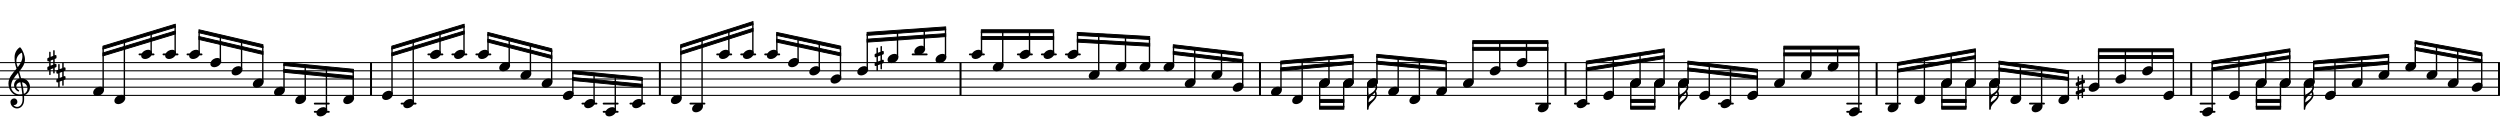<svg xmlns="http://www.w3.org/2000/svg" xmlns:xlink="http://www.w3.org/1999/xlink" version="1.2" viewBox="18.017 47.652 224.659 12.384" preserveAspectRatio="xMinYMid meet">
<style type="text/css">
<![CDATA[
tspan { white-space: pre; }
]]>
</style>
<g transform="translate(17.97, 56.224)">
<line stroke-linejoin="round" stroke-linecap="round" stroke-width="0.094" stroke="currentColor" x1="0.047" y1="0" x2="224.659" y2="0"/>
</g>
<g transform="translate(17.97, 55.487)">
<line stroke-linejoin="round" stroke-linecap="round" stroke-width="0.094" stroke="currentColor" x1="0.047" y1="0" x2="224.659" y2="0"/>
</g>
<g transform="translate(17.97, 54.75)">
<line stroke-linejoin="round" stroke-linecap="round" stroke-width="0.094" stroke="currentColor" x1="0.047" y1="0" x2="224.659" y2="0"/>
</g>
<g transform="translate(17.97, 54.014)">
<line stroke-linejoin="round" stroke-linecap="round" stroke-width="0.094" stroke="currentColor" x1="0.047" y1="0" x2="224.659" y2="0"/>
</g>
<g transform="translate(17.97, 53.277)">
<line stroke-linejoin="round" stroke-linecap="round" stroke-width="0.094" stroke="currentColor" x1="0.047" y1="0" x2="224.659" y2="0"/>
</g>
<g transform="translate(77.226, 54.75)">
<rect x="0" y="-1.474" width="0.179" height="2.947" ry="0" fill="currentColor"/>
</g>
<g transform="translate(158.612, 54.75)">
<rect x="0" y="-1.474" width="0.179" height="2.947" ry="0" fill="currentColor"/>
</g>
<g transform="translate(242.497, 54.75)">
<rect x="0" y="-1.474" width="0.179" height="2.947" ry="0" fill="currentColor"/>
</g>
<g transform="translate(51.269, 54.75)">
<rect x="0" y="-1.474" width="0.179" height="2.947" ry="0" fill="currentColor"/>
</g>
<g transform="translate(104.244, 54.75)">
<rect x="0" y="-1.474" width="0.179" height="2.947" ry="0" fill="currentColor"/>
</g>
<g transform="translate(186.569, 54.75)">
<rect x="0" y="-1.474" width="0.179" height="2.947" ry="0" fill="currentColor"/>
</g>
<g transform="translate(131.154, 54.75)">
<rect x="0" y="-1.474" width="0.179" height="2.947" ry="0" fill="currentColor"/>
</g>
<g transform="translate(214.837, 54.75)">
<rect x="0" y="-1.474" width="0.179" height="2.947" ry="0" fill="currentColor"/>
</g>
<g transform="translate(17.97, 56.961)">
<rect x="197.707" y="-0.084" width="1.435" height="0.168" ry="0.084" fill="currentColor"/>
</g>
<g transform="translate(17.97, 57.698)">
<rect x="197.707" y="-0.084" width="1.435" height="0.168" ry="0.084" fill="currentColor"/>
</g>
<g transform="translate(17.97, 56.961)">
<rect x="182.378" y="-0.084" width="1.435" height="0.168" ry="0.084" fill="currentColor"/>
</g>
<g transform="translate(17.97, 56.961)">
<rect x="169.439" y="-0.084" width="1.435" height="0.168" ry="0.084" fill="currentColor"/>
</g>
<g transform="translate(17.97, 56.961)">
<rect x="165.953" y="-0.084" width="1.435" height="0.168" ry="0.084" fill="currentColor"/>
</g>
<g transform="translate(17.97, 57.698)">
<rect x="165.953" y="-0.084" width="1.435" height="0.168" ry="0.084" fill="currentColor"/>
</g>
<g transform="translate(17.97, 56.961)">
<rect x="154.421" y="-0.084" width="1.435" height="0.168" ry="0.084" fill="currentColor"/>
</g>
<g transform="translate(17.97, 56.961)">
<rect x="141.482" y="-0.084" width="1.435" height="0.168" ry="0.084" fill="currentColor"/>
</g>
<g transform="translate(17.97, 56.961)">
<rect x="137.996" y="-0.084" width="1.435" height="0.168" ry="0.084" fill="currentColor"/>
</g>
<g transform="translate(17.97, 52.54)">
<rect x="95.74" y="-0.084" width="1.435" height="0.168" ry="0.084" fill="currentColor"/>
</g>
<g transform="translate(17.97, 52.54)">
<rect x="93.584" y="-0.084" width="1.435" height="0.168" ry="0.084" fill="currentColor"/>
</g>
<g transform="translate(17.97, 52.54)">
<rect x="91.427" y="-0.084" width="1.435" height="0.168" ry="0.084" fill="currentColor"/>
</g>
<g transform="translate(17.97, 52.54)">
<rect x="87.114" y="-0.084" width="1.435" height="0.168" ry="0.084" fill="currentColor"/>
</g>
<g transform="translate(17.97, 52.54)">
<rect x="81.972" y="-0.084" width="1.435" height="0.168" ry="0.084" fill="currentColor"/>
</g>
<g transform="translate(17.97, 52.54)">
<rect x="68.722" y="-0.084" width="1.435" height="0.168" ry="0.084" fill="currentColor"/>
</g>
<g transform="translate(17.97, 52.54)">
<rect x="66.566" y="-0.084" width="1.435" height="0.168" ry="0.084" fill="currentColor"/>
</g>
<g transform="translate(17.97, 52.54)">
<rect x="64.409" y="-0.084" width="1.435" height="0.168" ry="0.084" fill="currentColor"/>
</g>
<g transform="translate(17.97, 56.961)">
<rect x="62.003" y="-0.084" width="1.435" height="0.168" ry="0.084" fill="currentColor"/>
</g>
<g transform="translate(17.97, 56.961)">
<rect x="56.611" y="-0.084" width="1.435" height="0.168" ry="0.084" fill="currentColor"/>
</g>
<g transform="translate(17.97, 56.961)">
<rect x="54.204" y="-0.084" width="1.435" height="0.168" ry="0.084" fill="currentColor"/>
</g>
<g transform="translate(17.97, 57.698)">
<rect x="54.204" y="-0.084" width="1.435" height="0.168" ry="0.084" fill="currentColor"/>
</g>
<g transform="translate(17.97, 56.961)">
<rect x="52.298" y="-0.084" width="1.435" height="0.168" ry="0.084" fill="currentColor"/>
</g>
<g transform="translate(17.97, 52.54)">
<rect x="42.765" y="-0.084" width="1.435" height="0.168" ry="0.084" fill="currentColor"/>
</g>
<g transform="translate(17.97, 52.54)">
<rect x="40.609" y="-0.084" width="1.435" height="0.168" ry="0.084" fill="currentColor"/>
</g>
<g transform="translate(17.97, 52.54)">
<rect x="38.452" y="-0.084" width="1.435" height="0.168" ry="0.084" fill="currentColor"/>
</g>
<g transform="translate(17.97, 56.961)">
<rect x="36.046" y="-0.084" width="1.435" height="0.168" ry="0.084" fill="currentColor"/>
</g>
<g transform="translate(17.97, 56.961)">
<rect x="28.247" y="-0.084" width="1.435" height="0.168" ry="0.084" fill="currentColor"/>
</g>
<g transform="translate(17.97, 57.698)">
<rect x="28.247" y="-0.084" width="1.435" height="0.168" ry="0.084" fill="currentColor"/>
</g>
<g transform="translate(17.97, 52.54)">
<rect x="16.808" y="-0.084" width="1.435" height="0.168" ry="0.084" fill="currentColor"/>
</g>
<g transform="translate(17.97, 52.54)">
<rect x="14.651" y="-0.084" width="1.435" height="0.168" ry="0.084" fill="currentColor"/>
</g>
<g transform="translate(17.97, 52.54)">
<rect x="12.495" y="-0.084" width="1.435" height="0.168" ry="0.084" fill="currentColor"/>
</g>
<g transform="translate(172.63, 56.961)">
<path transform="scale(0.003, -0.003)" d="M208 139c61 0 117 -33 117 -99c0 -71 -52 -119 -99 -147c-34 -20 -71 -32 -110 -32c-61 0 -116 33 -116 99c0 71 51 119 98 147c34 20 71 32 110 32z" fill="currentColor"/>
</g>
<g transform="translate(173.525, 54.75)">
<rect x="-0.061" y="-1.024" width="0.123" height="3.115" ry="0.042" fill="currentColor"/>
</g>
<g transform="translate(175.036, 56.224)">
<path transform="scale(0.003, -0.003)" d="M208 139c61 0 117 -33 117 -99c0 -71 -52 -119 -99 -147c-34 -20 -71 -32 -110 -32c-61 0 -116 33 -116 99c0 71 51 119 98 147c34 20 71 32 110 32z" fill="currentColor"/>
</g>
<g transform="translate(175.931, 54.75)">
<rect x="-0.061" y="-0.744" width="0.123" height="2.098" ry="0.042" fill="currentColor"/>
</g>
<g transform="translate(177.443, 55.119)">
<path transform="scale(0.003, -0.003)" d="M208 139c61 0 117 -33 117 -99c0 -71 -52 -119 -99 -147c-34 -20 -71 -32 -110 -32c-61 0 -116 33 -116 99c0 71 51 119 98 147c34 20 71 32 110 32z" fill="currentColor"/>
</g>
<g transform="translate(178.338, 54.75)">
<rect x="-0.061" y="-2.818" width="0.123" height="3.067" ry="0.042" fill="currentColor"/>
</g>
<g transform="translate(166.66, 55.119)">
<path transform="scale(0.003, -0.003)" d="M208 139c61 0 117 -33 117 -99c0 -71 -52 -119 -99 -147c-34 -20 -71 -32 -110 -32c-61 0 -116 33 -116 99c0 71 51 119 98 147c34 20 71 32 110 32z" fill="currentColor"/>
</g>
<g transform="translate(168.817, 55.119)">
<path transform="scale(0.003, -0.003)" d="M208 139c61 0 117 -33 117 -99c0 -71 -52 -119 -99 -147c-34 -20 -71 -32 -110 -32c-61 0 -116 33 -116 99c0 71 51 119 98 147c34 20 71 32 110 32z" fill="currentColor"/>
</g>
<g transform="translate(167.555, 54.75)">
<rect x="-0.061" y="-2.569" width="0.123" height="2.819" ry="0.042" fill="currentColor"/>
</g>
<g transform="translate(166.722, 54.75)">
<rect x="-0.061" y="0.488" width="0.123" height="2.091" ry="0.042" fill="currentColor"/>
</g>
<g transform="translate(168.817, 55.119)">
<path transform="scale(0.003, -0.003)" d="M208 139c61 0 117 -33 117 -99c0 -71 -52 -119 -99 -147c-34 -20 -71 -32 -110 -32c-61 0 -116 33 -116 99c0 71 51 119 98 147c34 20 71 32 110 32z" fill="currentColor"/>
</g>
<g transform="translate(171.618, 54.75)">
<rect x="-0.061" y="-1.245" width="0.123" height="2.599" ry="0.042" fill="currentColor"/>
</g>
<g transform="translate(169.712, 54.75)">
<rect x="-0.061" y="-1.467" width="0.123" height="1.716" ry="0.042" fill="currentColor"/>
</g>
<g transform="translate(168.878, 54.75)">
<rect x="-0.061" y="0.488" width="0.123" height="2.276" ry="0.042" fill="currentColor"/>
</g>
<g transform="translate(168.94, 57.471)">
<path transform="scale(0.003, -0.003)" d="M266 659c0 -44 -15 -80 -38 -114c16 -35 25 -73 25 -111c0 -180 -252 -254 -253 -433v-1h-21v500h21v-70c94 49 217 126 217 229c0 20 -5 41 -14 59v5c0 16 13 26 27 26c32 0 36 -61 36 -90zM0 205c88 51 204 130 204 229c0 22 -4 44 -12 65c-79 -85 -192 -155 -192 -274 v-20z" fill="currentColor"/>
</g>
<g transform="translate(170.723, 56.224)">
<path transform="scale(0.003, -0.003)" d="M208 139c61 0 117 -33 117 -99c0 -71 -52 -119 -99 -147c-34 -20 -71 -32 -110 -32c-61 0 -116 33 -116 99c0 71 51 119 98 147c34 20 71 32 110 32z" fill="currentColor"/>
</g>
<g transform="translate(190.055, 56.593)">
<path transform="scale(0.003, -0.003)" d="M208 139c61 0 117 -33 117 -99c0 -71 -52 -119 -99 -147c-34 -20 -71 -32 -110 -32c-61 0 -116 33 -116 99c0 71 51 119 98 147c34 20 71 32 110 32z" fill="currentColor"/>
</g>
<g transform="translate(190.95, 54.75)">
<rect x="-0.061" y="-1.774" width="0.123" height="3.497" ry="0.042" fill="currentColor"/>
</g>
<g transform="translate(192.461, 55.119)">
<path transform="scale(0.003, -0.003)" d="M208 139c61 0 117 -33 117 -99c0 -71 -52 -119 -99 -147c-34 -20 -71 -32 -110 -32c-61 0 -116 33 -116 99c0 71 51 119 98 147c34 20 71 32 110 32z" fill="currentColor"/>
</g>
<g transform="translate(192.461, 55.119)">
<path transform="scale(0.003, -0.003)" d="M208 139c61 0 117 -33 117 -99c0 -71 -52 -119 -99 -147c-34 -20 -71 -32 -110 -32c-61 0 -116 33 -116 99c0 71 51 119 98 147c34 20 71 32 110 32z" fill="currentColor"/>
</g>
<g transform="translate(193.356, 54.75)">
<rect x="-0.061" y="-2.193" width="0.123" height="2.442" ry="0.042" fill="currentColor"/>
</g>
<g transform="translate(192.523, 54.75)">
<rect x="-0.061" y="0.488" width="0.123" height="2.091" ry="0.042" fill="currentColor"/>
</g>
<g transform="translate(184.162, 57.698)">
<path transform="scale(0.003, -0.003)" d="M208 139c61 0 117 -33 117 -99c0 -71 -52 -119 -99 -147c-34 -20 -71 -32 -110 -32c-61 0 -116 33 -116 99c0 71 51 119 98 147c34 20 71 32 110 32z" fill="currentColor"/>
</g>
<g transform="translate(179.849, 54.382)">
<path transform="scale(0.003, -0.003)" d="M208 139c61 0 117 -33 117 -99c0 -71 -52 -119 -99 -147c-34 -20 -71 -32 -110 -32c-61 0 -116 33 -116 99c0 71 51 119 98 147c34 20 71 32 110 32z" fill="currentColor"/>
</g>
<g transform="translate(180.744, 54.75)">
<rect x="-0.061" y="-2.818" width="0.123" height="2.33" ry="0.042" fill="currentColor"/>
</g>
<g transform="translate(182.256, 53.645)">
<path transform="scale(0.003, -0.003)" d="M208 139c61 0 117 -33 117 -99c0 -71 -52 -119 -99 -147c-34 -20 -71 -32 -110 -32c-61 0 -116 33 -116 99c0 71 51 119 98 147c34 20 71 32 110 32z" fill="currentColor"/>
</g>
<g transform="translate(183.151, 54.75)">
<rect x="-0.061" y="-2.818" width="0.123" height="1.593" ry="0.042" fill="currentColor"/>
</g>
<g transform="translate(185.057, 54.75)">
<rect x="-0.061" y="-2.818" width="0.123" height="5.646" ry="0.042" fill="currentColor"/>
</g>
<g transform="translate(187.648, 57.329)">
<path transform="scale(0.003, -0.003)" d="M208 139c61 0 117 -33 117 -99c0 -71 -52 -119 -99 -147c-34 -20 -71 -32 -110 -32c-61 0 -116 33 -116 99c0 71 51 119 98 147c34 20 71 32 110 32z" fill="currentColor"/>
</g>
<g transform="translate(188.543, 54.75)">
<rect x="-0.061" y="-1.355" width="0.123" height="3.814" ry="0.042" fill="currentColor"/>
</g>
<g transform="translate(142.766, 55.856)">
<path transform="scale(0.003, -0.003)" d="M208 139c61 0 117 -33 117 -99c0 -71 -52 -119 -99 -147c-34 -20 -71 -32 -110 -32c-61 0 -116 33 -116 99c0 71 51 119 98 147c34 20 71 32 110 32z" fill="currentColor"/>
</g>
<g transform="translate(143.661, 54.75)">
<rect x="-0.061" y="-1.893" width="0.123" height="2.878" ry="0.042" fill="currentColor"/>
</g>
<g transform="translate(144.673, 56.593)">
<path transform="scale(0.003, -0.003)" d="M208 139c61 0 117 -33 117 -99c0 -71 -52 -119 -99 -147c-34 -20 -71 -32 -110 -32c-61 0 -116 33 -116 99c0 71 51 119 98 147c34 20 71 32 110 32z" fill="currentColor"/>
</g>
<g transform="translate(145.568, 54.75)">
<rect x="-0.061" y="-1.71" width="0.123" height="3.433" ry="0.042" fill="currentColor"/>
</g>
<g transform="translate(147.079, 55.856)">
<path transform="scale(0.003, -0.003)" d="M208 139c61 0 117 -33 117 -99c0 -71 -52 -119 -99 -147c-34 -20 -71 -32 -110 -32c-61 0 -116 33 -116 99c0 71 51 119 98 147c34 20 71 32 110 32z" fill="currentColor"/>
</g>
<g transform="translate(147.974, 54.75)">
<rect x="-0.061" y="-1.48" width="0.123" height="2.466" ry="0.042" fill="currentColor"/>
</g>
<g transform="translate(149.486, 55.119)">
<path transform="scale(0.003, -0.003)" d="M208 139c61 0 117 -33 117 -99c0 -71 -52 -119 -99 -147c-34 -20 -71 -32 -110 -32c-61 0 -116 33 -116 99c0 71 51 119 98 147c34 20 71 32 110 32z" fill="currentColor"/>
</g>
<g transform="translate(150.381, 54.75)">
<rect x="-0.061" y="-3.316" width="0.123" height="3.565" ry="0.042" fill="currentColor"/>
</g>
<g transform="translate(235.002, 51.435)">
<polygon stroke-linejoin="round" stroke-linecap="round" stroke-width="0.084" fill="currentColor" stroke="currentColor" points="6.05 0.971 6.05 1.24 0.042 0.135 0.042 -0.135"/>
</g>
<g transform="translate(235.002, 52.042)">
<polygon stroke-linejoin="round" stroke-linecap="round" stroke-width="0.084" fill="currentColor" stroke="currentColor" points="6.05 0.971 6.05 1.24 0.042 0.135 0.042 -0.135"/>
</g>
<g transform="translate(138.703, 55.119)">
<path transform="scale(0.003, -0.003)" d="M208 139c61 0 117 -33 117 -99c0 -71 -52 -119 -99 -147c-34 -20 -71 -32 -110 -32c-61 0 -116 33 -116 99c0 71 51 119 98 147c34 20 71 32 110 32z" fill="currentColor"/>
</g>
<g transform="translate(138.703, 55.119)">
<path transform="scale(0.003, -0.003)" d="M208 139c61 0 117 -33 117 -99c0 -71 -52 -119 -99 -147c-34 -20 -71 -32 -110 -32c-61 0 -116 33 -116 99c0 71 51 119 98 147c34 20 71 32 110 32z" fill="currentColor"/>
</g>
<g transform="translate(139.598, 54.75)">
<rect x="-0.061" y="-2.075" width="0.123" height="2.324" ry="0.042" fill="currentColor"/>
</g>
<g transform="translate(138.764, 54.75)">
<rect x="-0.061" y="0.488" width="0.123" height="2.091" ry="0.042" fill="currentColor"/>
</g>
<g transform="translate(151.892, 54.014)">
<path transform="scale(0.003, -0.003)" d="M208 139c61 0 117 -33 117 -99c0 -71 -52 -119 -99 -147c-34 -20 -71 -32 -110 -32c-61 0 -116 33 -116 99c0 71 51 119 98 147c34 20 71 32 110 32z" fill="currentColor"/>
</g>
<g transform="translate(140.86, 55.119)">
<path transform="scale(0.003, -0.003)" d="M208 139c61 0 117 -33 117 -99c0 -71 -52 -119 -99 -147c-34 -20 -71 -32 -110 -32c-61 0 -116 33 -116 99c0 71 51 119 98 147c34 20 71 32 110 32z" fill="currentColor"/>
</g>
<g transform="translate(140.86, 55.119)">
<path transform="scale(0.003, -0.003)" d="M208 139c61 0 117 -33 117 -99c0 -71 -52 -119 -99 -147c-34 -20 -71 -32 -110 -32c-61 0 -116 33 -116 99c0 71 51 119 98 147c34 20 71 32 110 32z" fill="currentColor"/>
</g>
<g transform="translate(141.755, 54.75)">
<rect x="-0.061" y="-2.075" width="0.123" height="2.324" ry="0.042" fill="currentColor"/>
</g>
<g transform="translate(140.921, 54.75)">
<rect x="-0.061" y="0.488" width="0.123" height="2.276" ry="0.042" fill="currentColor"/>
</g>
<g transform="translate(140.982, 57.471)">
<path transform="scale(0.003, -0.003)" d="M266 659c0 -44 -15 -80 -38 -114c16 -35 25 -73 25 -111c0 -180 -252 -254 -253 -433v-1h-21v500h21v-70c94 49 217 126 217 229c0 20 -5 41 -14 59v5c0 16 13 26 27 26c32 0 36 -61 36 -90zM0 205c88 51 204 130 204 229c0 22 -4 44 -12 65c-79 -85 -192 -155 -192 -274 v-20z" fill="currentColor"/>
</g>
<g transform="translate(164.504, 55.119)">
<path transform="scale(0.003, -0.003)" d="M208 139c61 0 117 -33 117 -99c0 -71 -52 -119 -99 -147c-34 -20 -71 -32 -110 -32c-61 0 -116 33 -116 99c0 71 51 119 98 147c34 20 71 32 110 32z" fill="currentColor"/>
</g>
<g transform="translate(162.097, 56.224)">
<path transform="scale(0.003, -0.003)" d="M208 139c61 0 117 -33 117 -99c0 -71 -52 -119 -99 -147c-34 -20 -71 -32 -110 -32c-61 0 -116 33 -116 99c0 71 51 119 98 147c34 20 71 32 110 32z" fill="currentColor"/>
</g>
<g transform="translate(162.993, 54.75)">
<rect x="-0.061" y="-1.858" width="0.123" height="3.213" ry="0.042" fill="currentColor"/>
</g>
<g transform="translate(164.504, 55.119)">
<path transform="scale(0.003, -0.003)" d="M208 139c61 0 117 -33 117 -99c0 -71 -52 -119 -99 -147c-34 -20 -71 -32 -110 -32c-61 0 -116 33 -116 99c0 71 51 119 98 147c34 20 71 32 110 32z" fill="currentColor"/>
</g>
<g transform="translate(165.399, 54.75)">
<rect x="-0.061" y="-2.233" width="0.123" height="2.482" ry="0.042" fill="currentColor"/>
</g>
<g transform="translate(164.565, 54.75)">
<rect x="-0.061" y="0.488" width="0.123" height="2.091" ry="0.042" fill="currentColor"/>
</g>
<g transform="translate(157.1, 54.75)">
<rect x="-0.061" y="-3.316" width="0.123" height="5.776" ry="0.042" fill="currentColor"/>
</g>
<g transform="translate(152.787, 54.75)">
<rect x="-0.061" y="-3.316" width="0.123" height="2.46" ry="0.042" fill="currentColor"/>
</g>
<g transform="translate(154.298, 53.277)">
<path transform="scale(0.003, -0.003)" d="M208 139c61 0 117 -33 117 -99c0 -71 -52 -119 -99 -147c-34 -20 -71 -32 -110 -32c-61 0 -116 33 -116 99c0 71 51 119 98 147c34 20 71 32 110 32z" fill="currentColor"/>
</g>
<g transform="translate(155.194, 54.75)">
<rect x="-0.061" y="-3.316" width="0.123" height="1.723" ry="0.042" fill="currentColor"/>
</g>
<g transform="translate(156.205, 57.329)">
<path transform="scale(0.003, -0.003)" d="M208 139c61 0 117 -33 117 -99c0 -71 -52 -119 -99 -147c-34 -20 -71 -32 -110 -32c-61 0 -116 33 -116 99c0 71 51 119 98 147c34 20 71 32 110 32z" fill="currentColor"/>
</g>
<g transform="translate(166.66, 55.119)">
<path transform="scale(0.003, -0.003)" d="M208 139c61 0 117 -33 117 -99c0 -71 -52 -119 -99 -147c-34 -20 -71 -32 -110 -32c-61 0 -116 33 -116 99c0 71 51 119 98 147c34 20 71 32 110 32z" fill="currentColor"/>
</g>
<g transform="translate(159.691, 56.961)">
<path transform="scale(0.003, -0.003)" d="M208 139c61 0 117 -33 117 -99c0 -71 -52 -119 -99 -147c-34 -20 -71 -32 -110 -32c-61 0 -116 33 -116 99c0 71 51 119 98 147c34 20 71 32 110 32z" fill="currentColor"/>
</g>
<g transform="translate(160.586, 54.75)">
<rect x="-0.061" y="-1.483" width="0.123" height="3.575" ry="0.042" fill="currentColor"/>
</g>
<g transform="translate(232.656, 54.75)">
<rect x="-0.061" y="-2.075" width="0.123" height="1.588" ry="0.042" fill="currentColor"/>
</g>
<g transform="translate(226.948, 56.224)">
<path transform="scale(0.003, -0.003)" d="M208 139c61 0 117 -33 117 -99c0 -71 -52 -119 -99 -147c-34 -20 -71 -32 -110 -32c-61 0 -116 33 -116 99c0 71 51 119 98 147c34 20 71 32 110 32z" fill="currentColor"/>
</g>
<g transform="translate(227.844, 54.75)">
<rect x="-0.061" y="-1.648" width="0.123" height="3.003" ry="0.042" fill="currentColor"/>
</g>
<g transform="translate(229.355, 55.119)">
<path transform="scale(0.003, -0.003)" d="M208 139c61 0 117 -33 117 -99c0 -71 -52 -119 -99 -147c-34 -20 -71 -32 -110 -32c-61 0 -116 33 -116 99c0 71 51 119 98 147c34 20 71 32 110 32z" fill="currentColor"/>
</g>
<g transform="translate(230.25, 54.75)">
<rect x="-0.061" y="-1.862" width="0.123" height="2.111" ry="0.042" fill="currentColor"/>
</g>
<g transform="translate(231.761, 54.382)">
<path transform="scale(0.003, -0.003)" d="M208 139c61 0 117 -33 117 -99c0 -71 -52 -119 -99 -147c-34 -20 -71 -32 -110 -32c-61 0 -116 33 -116 99c0 71 51 119 98 147c34 20 71 32 110 32z" fill="currentColor"/>
</g>
<g transform="translate(234.168, 53.645)">
<path transform="scale(0.003, -0.003)" d="M208 139c61 0 117 -33 117 -99c0 -71 -52 -119 -99 -147c-34 -20 -71 -32 -110 -32c-61 0 -116 33 -116 99c0 71 51 119 98 147c34 20 71 32 110 32z" fill="currentColor"/>
</g>
<g transform="translate(235.063, 54.75)">
<rect x="-0.061" y="-3.305" width="0.123" height="2.08" ry="0.042" fill="currentColor"/>
</g>
<g transform="translate(236.074, 54.382)">
<path transform="scale(0.003, -0.003)" d="M208 139c61 0 117 -33 117 -99c0 -71 -52 -119 -99 -147c-34 -20 -71 -32 -110 -32c-61 0 -116 33 -116 99c0 71 51 119 98 147c34 20 71 32 110 32z" fill="currentColor"/>
</g>
<g transform="translate(236.97, 54.75)">
<rect x="-0.061" y="-2.959" width="0.123" height="2.471" ry="0.042" fill="currentColor"/>
</g>
<g transform="translate(222.885, 55.119)">
<path transform="scale(0.003, -0.003)" d="M208 139c61 0 117 -33 117 -99c0 -71 -52 -119 -99 -147c-34 -20 -71 -32 -110 -32c-61 0 -116 33 -116 99c0 71 51 119 98 147c34 20 71 32 110 32z" fill="currentColor"/>
</g>
<g transform="translate(222.885, 55.119)">
<path transform="scale(0.003, -0.003)" d="M208 139c61 0 117 -33 117 -99c0 -71 -52 -119 -99 -147c-34 -20 -71 -32 -110 -32c-61 0 -116 33 -116 99c0 71 51 119 98 147c34 20 71 32 110 32z" fill="currentColor"/>
</g>
<g transform="translate(223.78, 54.75)">
<rect x="-0.061" y="-2.569" width="0.123" height="2.819" ry="0.042" fill="currentColor"/>
</g>
<g transform="translate(222.947, 54.75)">
<rect x="-0.061" y="0.488" width="0.123" height="2.091" ry="0.042" fill="currentColor"/>
</g>
<g transform="translate(225.042, 55.119)">
<path transform="scale(0.003, -0.003)" d="M208 139c61 0 117 -33 117 -99c0 -71 -52 -119 -99 -147c-34 -20 -71 -32 -110 -32c-61 0 -116 33 -116 99c0 71 51 119 98 147c34 20 71 32 110 32z" fill="currentColor"/>
</g>
<g transform="translate(225.042, 55.119)">
<path transform="scale(0.003, -0.003)" d="M208 139c61 0 117 -33 117 -99c0 -71 -52 -119 -99 -147c-34 -20 -71 -32 -110 -32c-61 0 -116 33 -116 99c0 71 51 119 98 147c34 20 71 32 110 32z" fill="currentColor"/>
</g>
<g transform="translate(225.937, 54.75)">
<rect x="-0.061" y="-1.479" width="0.123" height="1.728" ry="0.042" fill="currentColor"/>
</g>
<g transform="translate(225.103, 54.75)">
<rect x="-0.061" y="0.488" width="0.123" height="2.276" ry="0.042" fill="currentColor"/>
</g>
<g transform="translate(225.165, 57.471)">
<path transform="scale(0.003, -0.003)" d="M266 659c0 -44 -15 -80 -38 -114c16 -35 25 -73 25 -111c0 -180 -252 -254 -253 -433v-1h-21v500h21v-70c94 49 217 126 217 229c0 20 -5 41 -14 59v5c0 16 13 26 27 26c32 0 36 -61 36 -90zM0 205c88 51 204 130 204 229c0 22 -4 44 -12 65c-79 -85 -192 -155 -192 -274 v-20z" fill="currentColor"/>
</g>
<g transform="translate(141.693, 52.669)">
<polygon stroke-linejoin="round" stroke-linecap="round" stroke-width="0.084" fill="currentColor" stroke="currentColor" points="6.3 0.472 6.3 0.742 0.042 0.135 0.042 -0.135"/>
</g>
<g transform="translate(141.693, 53.277)">
<polygon stroke-linejoin="round" stroke-linecap="round" stroke-width="0.084" fill="currentColor" stroke="currentColor" points="6.3 0.472 6.3 0.742 0.042 0.135 0.042 -0.135"/>
</g>
<g transform="translate(43.477, 53.406)">
<polygon stroke-linejoin="round" stroke-linecap="round" stroke-width="0.084" fill="currentColor" stroke="currentColor" points="6.3 0.472 6.3 0.742 0.042 0.135 0.042 -0.135"/>
</g>
<g transform="translate(43.477, 54.014)">
<polygon stroke-linejoin="round" stroke-linecap="round" stroke-width="0.084" fill="currentColor" stroke="currentColor" points="6.3 0.472 6.3 0.742 0.042 0.135 0.042 -0.135"/>
</g>
<g transform="translate(53.182, 51.933)">
<polygon stroke-linejoin="round" stroke-linecap="round" stroke-width="0.084" fill="currentColor" stroke="currentColor" points="6.55 -2.107 6.55 -1.837 0.042 0.135 0.042 -0.135"/>
</g>
<g transform="translate(53.182, 52.54)">
<polygon stroke-linejoin="round" stroke-linecap="round" stroke-width="0.084" fill="currentColor" stroke="currentColor" points="6.55 -2.107 6.55 -1.837 0.042 0.135 0.042 -0.135"/>
</g>
<g transform="translate(61.808, 50.698)">
<polygon stroke-linejoin="round" stroke-linecap="round" stroke-width="0.084" fill="currentColor" stroke="currentColor" points="5.8 1.339 5.8 1.608 0.042 0.135 0.042 -0.135"/>
</g>
<g transform="translate(61.808, 51.305)">
<polygon stroke-linejoin="round" stroke-linecap="round" stroke-width="0.084" fill="currentColor" stroke="currentColor" points="5.8 1.339 5.8 1.608 0.042 0.135 0.042 -0.135"/>
</g>
<g transform="translate(69.434, 54.143)">
<polygon stroke-linejoin="round" stroke-linecap="round" stroke-width="0.084" fill="currentColor" stroke="currentColor" points="6.3 0.472 6.3 0.742 0.042 0.135 0.042 -0.135"/>
</g>
<g transform="translate(69.434, 54.75)">
<polygon stroke-linejoin="round" stroke-linecap="round" stroke-width="0.084" fill="currentColor" stroke="currentColor" points="6.3 0.472 6.3 0.742 0.042 0.135 0.042 -0.135"/>
</g>
<g transform="translate(79.139, 51.803)">
<polygon stroke-linejoin="round" stroke-linecap="round" stroke-width="0.084" fill="currentColor" stroke="currentColor" points="6.55 -2.216 6.55 -1.946 0.042 0.135 0.042 -0.135"/>
</g>
<g transform="translate(79.139, 52.41)">
<polygon stroke-linejoin="round" stroke-linecap="round" stroke-width="0.084" fill="currentColor" stroke="currentColor" points="6.55 -2.216 6.55 -1.946 0.042 0.135 0.042 -0.135"/>
</g>
<g transform="translate(87.766, 50.698)">
<polygon stroke-linejoin="round" stroke-linecap="round" stroke-width="0.084" fill="currentColor" stroke="currentColor" points="5.8 1.1 5.8 1.37 0.042 0.135 0.042 -0.135"/>
</g>
<g transform="translate(87.766, 51.305)">
<polygon stroke-linejoin="round" stroke-linecap="round" stroke-width="0.084" fill="currentColor" stroke="currentColor" points="5.8 1.1 5.8 1.37 0.042 0.135 0.042 -0.135"/>
</g>
<g transform="translate(95.891, 50.698)">
<polygon stroke-linejoin="round" stroke-linecap="round" stroke-width="0.084" fill="currentColor" stroke="currentColor" points="7.111 -0.633 7.111 -0.363 0.042 0.135 0.042 -0.135"/>
</g>
<g transform="translate(95.891, 51.305)">
<polygon stroke-linejoin="round" stroke-linecap="round" stroke-width="0.084" fill="currentColor" stroke="currentColor" points="7.111 -0.633 7.111 -0.363 0.042 0.135 0.042 -0.135"/>
</g>
<g transform="translate(106.157, 50.459)">
<polygon stroke-linejoin="round" stroke-linecap="round" stroke-width="0.084" fill="currentColor" stroke="currentColor" points="6.55 -0.135 6.55 0.135 0.042 0.135 0.042 -0.135"/>
</g>
<g transform="translate(106.157, 51.066)">
<polygon stroke-linejoin="round" stroke-linecap="round" stroke-width="0.084" fill="currentColor" stroke="currentColor" points="6.55 -0.135 6.55 0.135 0.042 0.135 0.042 -0.135"/>
</g>
<g transform="translate(114.783, 50.698)">
<polygon stroke-linejoin="round" stroke-linecap="round" stroke-width="0.084" fill="currentColor" stroke="currentColor" points="6.55 0.234 6.55 0.503 0.042 0.135 0.042 -0.135"/>
</g>
<g transform="translate(114.783, 51.305)">
<polygon stroke-linejoin="round" stroke-linecap="round" stroke-width="0.084" fill="currentColor" stroke="currentColor" points="6.55 0.234 6.55 0.503 0.042 0.135 0.042 -0.135"/>
</g>
<g transform="translate(123.409, 51.803)">
<polygon stroke-linejoin="round" stroke-linecap="round" stroke-width="0.084" fill="currentColor" stroke="currentColor" points="6.3 0.602 6.3 0.872 0.042 0.135 0.042 -0.135"/>
</g>
<g transform="translate(123.409, 52.41)">
<polygon stroke-linejoin="round" stroke-linecap="round" stroke-width="0.084" fill="currentColor" stroke="currentColor" points="6.3 0.602 6.3 0.872 0.042 0.135 0.042 -0.135"/>
</g>
<g transform="translate(133.067, 53.277)">
<polygon stroke-linejoin="round" stroke-linecap="round" stroke-width="0.084" fill="currentColor" stroke="currentColor" points="6.55 -0.742 6.55 -0.472 0.042 0.135 0.042 -0.135"/>
</g>
<g transform="translate(133.067, 53.884)">
<polygon stroke-linejoin="round" stroke-linecap="round" stroke-width="0.084" fill="currentColor" stroke="currentColor" points="6.55 -0.742 6.55 -0.472 0.042 0.135 0.042 -0.135"/>
</g>
<g transform="translate(136.547, 56.722)">
<polygon stroke-linejoin="round" stroke-linecap="round" stroke-width="0.084" fill="currentColor" stroke="currentColor" points="2.237 -0.135 2.237 0.135 0.042 0.135 0.042 -0.135"/>
</g>
<g transform="translate(136.547, 57.329)">
<polygon stroke-linejoin="round" stroke-linecap="round" stroke-width="0.084" fill="currentColor" stroke="currentColor" points="2.237 -0.135 2.237 0.135 0.042 0.135 0.042 -0.135"/>
</g>
<g transform="translate(35.851, 50.459)">
<polygon stroke-linejoin="round" stroke-linecap="round" stroke-width="0.084" fill="currentColor" stroke="currentColor" points="5.8 1.209 5.8 1.479 0.042 0.135 0.042 -0.135"/>
</g>
<g transform="translate(35.851, 51.066)">
<polygon stroke-linejoin="round" stroke-linecap="round" stroke-width="0.084" fill="currentColor" stroke="currentColor" points="5.8 1.209 5.8 1.479 0.042 0.135 0.042 -0.135"/>
</g>
<g transform="translate(150.319, 51.435)">
<polygon stroke-linejoin="round" stroke-linecap="round" stroke-width="0.084" fill="currentColor" stroke="currentColor" points="6.8 -0.135 6.8 0.135 0.042 0.135 0.042 -0.135"/>
</g>
<g transform="translate(150.319, 52.042)">
<polygon stroke-linejoin="round" stroke-linecap="round" stroke-width="0.084" fill="currentColor" stroke="currentColor" points="6.8 -0.135 6.8 0.135 0.042 0.135 0.042 -0.135"/>
</g>
<g transform="translate(160.525, 53.277)">
<polygon stroke-linejoin="round" stroke-linecap="round" stroke-width="0.084" fill="currentColor" stroke="currentColor" points="7.05 -1.24 7.05 -0.971 0.042 0.135 0.042 -0.135"/>
</g>
<g transform="translate(160.525, 53.884)">
<polygon stroke-linejoin="round" stroke-linecap="round" stroke-width="0.084" fill="currentColor" stroke="currentColor" points="7.05 -1.24 7.05 -0.971 0.042 0.135 0.042 -0.135"/>
</g>
<g transform="translate(164.504, 56.722)">
<polygon stroke-linejoin="round" stroke-linecap="round" stroke-width="0.084" fill="currentColor" stroke="currentColor" points="2.237 -0.135 2.237 0.135 0.042 0.135 0.042 -0.135"/>
</g>
<g transform="translate(164.504, 57.329)">
<polygon stroke-linejoin="round" stroke-linecap="round" stroke-width="0.084" fill="currentColor" stroke="currentColor" points="2.237 -0.135 2.237 0.135 0.042 0.135 0.042 -0.135"/>
</g>
<g transform="translate(169.651, 53.277)">
<polygon stroke-linejoin="round" stroke-linecap="round" stroke-width="0.084" fill="currentColor" stroke="currentColor" points="6.3 0.602 6.3 0.872 0.042 0.135 0.042 -0.135"/>
</g>
<g transform="translate(169.651, 53.884)">
<polygon stroke-linejoin="round" stroke-linecap="round" stroke-width="0.084" fill="currentColor" stroke="currentColor" points="6.3 0.602 6.3 0.872 0.042 0.135 0.042 -0.135"/>
</g>
<g transform="translate(178.276, 51.933)">
<polygon stroke-linejoin="round" stroke-linecap="round" stroke-width="0.084" fill="currentColor" stroke="currentColor" points="6.8 -0.135 6.8 0.135 0.042 0.135 0.042 -0.135"/>
</g>
<g transform="translate(178.276, 52.54)">
<polygon stroke-linejoin="round" stroke-linecap="round" stroke-width="0.084" fill="currentColor" stroke="currentColor" points="6.8 -0.135 6.8 0.135 0.042 0.135 0.042 -0.135"/>
</g>
<g transform="translate(188.482, 53.406)">
<polygon stroke-linejoin="round" stroke-linecap="round" stroke-width="0.084" fill="currentColor" stroke="currentColor" points="7.05 -1.37 7.05 -1.1 0.042 0.135 0.042 -0.135"/>
</g>
<g transform="translate(188.482, 54.014)">
<polygon stroke-linejoin="round" stroke-linecap="round" stroke-width="0.084" fill="currentColor" stroke="currentColor" points="7.05 -1.37 7.05 -1.1 0.042 0.135 0.042 -0.135"/>
</g>
<g transform="translate(192.461, 56.722)">
<polygon stroke-linejoin="round" stroke-linecap="round" stroke-width="0.084" fill="currentColor" stroke="currentColor" points="2.237 -0.135 2.237 0.135 0.042 0.135 0.042 -0.135"/>
</g>
<g transform="translate(192.461, 57.329)">
<polygon stroke-linejoin="round" stroke-linecap="round" stroke-width="0.084" fill="currentColor" stroke="currentColor" points="2.237 -0.135 2.237 0.135 0.042 0.135 0.042 -0.135"/>
</g>
<g transform="translate(197.608, 53.277)">
<polygon stroke-linejoin="round" stroke-linecap="round" stroke-width="0.084" fill="currentColor" stroke="currentColor" points="6.3 0.732 6.3 1.001 0.042 0.135 0.042 -0.135"/>
</g>
<g transform="translate(197.608, 53.884)">
<polygon stroke-linejoin="round" stroke-linecap="round" stroke-width="0.084" fill="currentColor" stroke="currentColor" points="6.3 0.732 6.3 1.001 0.042 0.135 0.042 -0.135"/>
</g>
<g transform="translate(206.544, 52.172)">
<polygon stroke-linejoin="round" stroke-linecap="round" stroke-width="0.084" fill="currentColor" stroke="currentColor" points="6.8 -0.135 6.8 0.135 0.042 0.135 0.042 -0.135"/>
</g>
<g transform="translate(206.544, 52.779)">
<polygon stroke-linejoin="round" stroke-linecap="round" stroke-width="0.084" fill="currentColor" stroke="currentColor" points="6.8 -0.135 6.8 0.135 0.042 0.135 0.042 -0.135"/>
</g>
<g transform="translate(216.75, 53.277)">
<polygon stroke-linejoin="round" stroke-linecap="round" stroke-width="0.084" fill="currentColor" stroke="currentColor" points="7.05 -1.24 7.05 -0.971 0.042 0.135 0.042 -0.135"/>
</g>
<g transform="translate(216.75, 53.884)">
<polygon stroke-linejoin="round" stroke-linecap="round" stroke-width="0.084" fill="currentColor" stroke="currentColor" points="7.05 -1.24 7.05 -0.971 0.042 0.135 0.042 -0.135"/>
</g>
<g transform="translate(220.729, 56.722)">
<polygon stroke-linejoin="round" stroke-linecap="round" stroke-width="0.084" fill="currentColor" stroke="currentColor" points="2.237 -0.135 2.237 0.135 0.042 0.135 0.042 -0.135"/>
</g>
<g transform="translate(220.729, 57.329)">
<polygon stroke-linejoin="round" stroke-linecap="round" stroke-width="0.084" fill="currentColor" stroke="currentColor" points="2.237 -0.135 2.237 0.135 0.042 0.135 0.042 -0.135"/>
</g>
<g transform="translate(225.876, 53.277)">
<polygon stroke-linejoin="round" stroke-linecap="round" stroke-width="0.084" fill="currentColor" stroke="currentColor" points="6.8 -0.742 6.8 -0.472 0.042 0.135 0.042 -0.135"/>
</g>
<g transform="translate(225.876, 53.884)">
<polygon stroke-linejoin="round" stroke-linecap="round" stroke-width="0.084" fill="currentColor" stroke="currentColor" points="6.8 -0.742 6.8 -0.472 0.042 0.135 0.042 -0.135"/>
</g>
<g transform="translate(237.981, 55.119)">
<path transform="scale(0.003, -0.003)" d="M208 139c61 0 117 -33 117 -99c0 -71 -52 -119 -99 -147c-34 -20 -71 -32 -110 -32c-61 0 -116 33 -116 99c0 71 51 119 98 147c34 20 71 32 110 32z" fill="currentColor"/>
</g>
<g transform="translate(238.876, 54.75)">
<rect x="-0.061" y="-2.613" width="0.123" height="2.862" ry="0.042" fill="currentColor"/>
</g>
<g transform="translate(240.137, 55.487)">
<path transform="scale(0.003, -0.003)" d="M208 139c61 0 117 -33 117 -99c0 -71 -52 -119 -99 -147c-34 -20 -71 -32 -110 -32c-61 0 -116 33 -116 99c0 71 51 119 98 147c34 20 71 32 110 32z" fill="currentColor"/>
</g>
<g transform="translate(241.032, 54.75)">
<rect x="-0.061" y="-2.222" width="0.123" height="2.839" ry="0.042" fill="currentColor"/>
</g>
<g transform="translate(27.225, 51.933)">
<polygon stroke-linejoin="round" stroke-linecap="round" stroke-width="0.084" fill="currentColor" stroke="currentColor" points="6.55 -2.107 6.55 -1.837 0.042 0.135 0.042 -0.135"/>
</g>
<g transform="translate(27.225, 52.54)">
<polygon stroke-linejoin="round" stroke-linecap="round" stroke-width="0.084" fill="currentColor" stroke="currentColor" points="6.55 -2.107 6.55 -1.837 0.042 0.135 0.042 -0.135"/>
</g>
<g transform="translate(202.994, 56.593)">
<path transform="scale(0.003, -0.003)" d="M208 139c61 0 117 -33 117 -99c0 -71 -52 -119 -99 -147c-34 -20 -71 -32 -110 -32c-61 0 -116 33 -116 99c0 71 51 119 98 147c34 20 71 32 110 32z" fill="currentColor"/>
</g>
<g transform="translate(198.681, 56.593)">
<path transform="scale(0.003, -0.003)" d="M208 139c61 0 117 -33 117 -99c0 -71 -52 -119 -99 -147c-34 -20 -71 -32 -110 -32c-61 0 -116 33 -116 99c0 71 51 119 98 147c34 20 71 32 110 32z" fill="currentColor"/>
</g>
<g transform="translate(199.576, 54.75)">
<rect x="-0.061" y="-1.205" width="0.123" height="2.928" ry="0.042" fill="currentColor"/>
</g>
<g transform="translate(200.587, 57.329)">
<path transform="scale(0.003, -0.003)" d="M208 139c61 0 117 -33 117 -99c0 -71 -52 -119 -99 -147c-34 -20 -71 -32 -110 -32c-61 0 -116 33 -116 99c0 71 51 119 98 147c34 20 71 32 110 32z" fill="currentColor"/>
</g>
<g transform="translate(201.482, 54.75)">
<rect x="-0.061" y="-0.944" width="0.123" height="3.404" ry="0.042" fill="currentColor"/>
</g>
<g transform="translate(203.889, 54.75)">
<rect x="-0.061" y="-0.616" width="0.123" height="2.338" ry="0.042" fill="currentColor"/>
</g>
<g transform="translate(205.711, 55.487)">
<path transform="scale(0.003, -0.003)" d="M208 139c61 0 117 -33 117 -99c0 -71 -52 -119 -99 -147c-34 -20 -71 -32 -110 -32c-61 0 -116 33 -116 99c0 71 51 119 98 147c34 20 71 32 110 32z" fill="currentColor"/>
</g>
<g transform="translate(206.606, 54.75)">
<rect x="-0.061" y="-2.579" width="0.123" height="3.197" ry="0.042" fill="currentColor"/>
</g>
<g transform="translate(204.55, 55.487)">
<path transform="scale(0.003, -0.003)" d="M0 114c0 12 7 22 18 26l37 15v151c0 12 10 22 22 22s22 -10 22 -22v-134l77 29v152c0 12 10 22 22 22s22 -10 22 -22v-134l16 6c3 1 8 2 11 2c15 0 28 -12 28 -28v-50c0 -12 -7 -23 -18 -27l-37 -14v-152l16 7c3 1 8 2 11 2c15 0 28 -13 28 -29v-50c0 -12 -7 -22 -18 -26 l-37 -15v-151c0 -12 -10 -22 -22 -22s-22 10 -22 22v134l-77 -29v-152c0 -12 -10 -22 -22 -22s-22 10 -22 22v134l-16 -6c-3 -1 -8 -2 -11 -2c-15 0 -28 12 -28 28v50c0 12 7 23 18 27l37 14v152l-16 -7c-3 -1 -8 -2 -11 -2c-15 0 -28 13 -28 29v50zM176 91l-77 -30v-152 l77 30v152z" fill="currentColor"/>
</g>
<g transform="translate(194.618, 55.119)">
<path transform="scale(0.003, -0.003)" d="M208 139c61 0 117 -33 117 -99c0 -71 -52 -119 -99 -147c-34 -20 -71 -32 -110 -32c-61 0 -116 33 -116 99c0 71 51 119 98 147c34 20 71 32 110 32z" fill="currentColor"/>
</g>
<g transform="translate(194.618, 55.119)">
<path transform="scale(0.003, -0.003)" d="M208 139c61 0 117 -33 117 -99c0 -71 -52 -119 -99 -147c-34 -20 -71 -32 -110 -32c-61 0 -116 33 -116 99c0 71 51 119 98 147c34 20 71 32 110 32z" fill="currentColor"/>
</g>
<g transform="translate(195.513, 54.75)">
<rect x="-0.061" y="-2.568" width="0.123" height="2.817" ry="0.042" fill="currentColor"/>
</g>
<g transform="translate(194.679, 54.75)">
<rect x="-0.061" y="0.488" width="0.123" height="2.091" ry="0.042" fill="currentColor"/>
</g>
<g transform="translate(196.774, 55.119)">
<path transform="scale(0.003, -0.003)" d="M208 139c61 0 117 -33 117 -99c0 -71 -52 -119 -99 -147c-34 -20 -71 -32 -110 -32c-61 0 -116 33 -116 99c0 71 51 119 98 147c34 20 71 32 110 32z" fill="currentColor"/>
</g>
<g transform="translate(196.774, 55.119)">
<path transform="scale(0.003, -0.003)" d="M208 139c61 0 117 -33 117 -99c0 -71 -52 -119 -99 -147c-34 -20 -71 -32 -110 -32c-61 0 -116 33 -116 99c0 71 51 119 98 147c34 20 71 32 110 32z" fill="currentColor"/>
</g>
<g transform="translate(197.669, 54.75)">
<rect x="-0.061" y="-1.465" width="0.123" height="1.714" ry="0.042" fill="currentColor"/>
</g>
<g transform="translate(196.835, 54.75)">
<rect x="-0.061" y="0.488" width="0.123" height="2.276" ry="0.042" fill="currentColor"/>
</g>
<g transform="translate(196.897, 57.471)">
<path transform="scale(0.003, -0.003)" d="M266 659c0 -44 -15 -80 -38 -114c16 -35 25 -73 25 -111c0 -180 -252 -254 -253 -433v-1h-21v500h21v-70c94 49 217 126 217 229c0 20 -5 41 -14 59v5c0 16 13 26 27 26c32 0 36 -61 36 -90zM0 205c88 51 204 130 204 229c0 22 -4 44 -12 65c-79 -85 -192 -155 -192 -274 v-20z" fill="currentColor"/>
</g>
<g transform="translate(218.322, 56.224)">
<path transform="scale(0.003, -0.003)" d="M208 139c61 0 117 -33 117 -99c0 -71 -52 -119 -99 -147c-34 -20 -71 -32 -110 -32c-61 0 -116 33 -116 99c0 71 51 119 98 147c34 20 71 32 110 32z" fill="currentColor"/>
</g>
<g transform="translate(219.218, 54.75)">
<rect x="-0.061" y="-1.858" width="0.123" height="3.213" ry="0.042" fill="currentColor"/>
</g>
<g transform="translate(220.729, 55.119)">
<path transform="scale(0.003, -0.003)" d="M208 139c61 0 117 -33 117 -99c0 -71 -52 -119 -99 -147c-34 -20 -71 -32 -110 -32c-61 0 -116 33 -116 99c0 71 51 119 98 147c34 20 71 32 110 32z" fill="currentColor"/>
</g>
<g transform="translate(220.729, 55.119)">
<path transform="scale(0.003, -0.003)" d="M208 139c61 0 117 -33 117 -99c0 -71 -52 -119 -99 -147c-34 -20 -71 -32 -110 -32c-61 0 -116 33 -116 99c0 71 51 119 98 147c34 20 71 32 110 32z" fill="currentColor"/>
</g>
<g transform="translate(221.624, 54.75)">
<rect x="-0.061" y="-2.233" width="0.123" height="2.482" ry="0.042" fill="currentColor"/>
</g>
<g transform="translate(220.79, 54.75)">
<rect x="-0.061" y="0.488" width="0.123" height="2.091" ry="0.042" fill="currentColor"/>
</g>
<g transform="translate(212.43, 56.224)">
<path transform="scale(0.003, -0.003)" d="M208 139c61 0 117 -33 117 -99c0 -71 -52 -119 -99 -147c-34 -20 -71 -32 -110 -32c-61 0 -116 33 -116 99c0 71 51 119 98 147c34 20 71 32 110 32z" fill="currentColor"/>
</g>
<g transform="translate(208.117, 54.75)">
<path transform="scale(0.003, -0.003)" d="M208 139c61 0 117 -33 117 -99c0 -71 -52 -119 -99 -147c-34 -20 -71 -32 -110 -32c-61 0 -116 33 -116 99c0 71 51 119 98 147c34 20 71 32 110 32z" fill="currentColor"/>
</g>
<g transform="translate(209.012, 54.75)">
<rect x="-0.061" y="-2.579" width="0.123" height="2.46" ry="0.042" fill="currentColor"/>
</g>
<g transform="translate(210.524, 54.014)">
<path transform="scale(0.003, -0.003)" d="M208 139c61 0 117 -33 117 -99c0 -71 -52 -119 -99 -147c-34 -20 -71 -32 -110 -32c-61 0 -116 33 -116 99c0 71 51 119 98 147c34 20 71 32 110 32z" fill="currentColor"/>
</g>
<g transform="translate(211.419, 54.75)">
<rect x="-0.061" y="-2.579" width="0.123" height="1.723" ry="0.042" fill="currentColor"/>
</g>
<g transform="translate(213.325, 54.75)">
<rect x="-0.061" y="-2.579" width="0.123" height="3.933" ry="0.042" fill="currentColor"/>
</g>
<g transform="translate(215.916, 57.698)">
<path transform="scale(0.003, -0.003)" d="M208 139c61 0 117 -33 117 -99c0 -71 -52 -119 -99 -147c-34 -20 -71 -32 -110 -32c-61 0 -116 33 -116 99c0 71 51 119 98 147c34 20 71 32 110 32z" fill="currentColor"/>
</g>
<g transform="translate(216.811, 54.75)">
<rect x="-0.061" y="-1.483" width="0.123" height="4.311" ry="0.042" fill="currentColor"/>
</g>
<g transform="translate(64.787, 54.382)">
<path transform="scale(0.003, -0.003)" d="M208 139c61 0 117 -33 117 -99c0 -71 -52 -119 -99 -147c-34 -20 -71 -32 -110 -32c-61 0 -116 33 -116 99c0 71 51 119 98 147c34 20 71 32 110 32z" fill="currentColor"/>
</g>
<g transform="translate(65.683, 54.75)">
<rect x="-0.061" y="-3.075" width="0.123" height="2.588" ry="0.042" fill="currentColor"/>
</g>
<g transform="translate(66.694, 55.119)">
<path transform="scale(0.003, -0.003)" d="M208 139c61 0 117 -33 117 -99c0 -71 -52 -119 -99 -147c-34 -20 -71 -32 -110 -32c-61 0 -116 33 -116 99c0 71 51 119 98 147c34 20 71 32 110 32z" fill="currentColor"/>
</g>
<g transform="translate(67.589, 54.75)">
<rect x="-0.061" y="-2.594" width="0.123" height="2.844" ry="0.042" fill="currentColor"/>
</g>
<g transform="translate(68.6, 56.224)">
<path transform="scale(0.003, -0.003)" d="M208 139c61 0 117 -33 117 -99c0 -71 -52 -119 -99 -147c-34 -20 -71 -32 -110 -32c-61 0 -116 33 -116 99c0 71 51 119 98 147c34 20 71 32 110 32z" fill="currentColor"/>
</g>
<g transform="translate(69.496, 54.75)">
<rect x="-0.061" y="-0.601" width="0.123" height="1.956" ry="0.042" fill="currentColor"/>
</g>
<g transform="translate(70.507, 56.961)">
<path transform="scale(0.003, -0.003)" d="M208 139c61 0 117 -33 117 -99c0 -71 -52 -119 -99 -147c-34 -20 -71 -32 -110 -32c-61 0 -116 33 -116 99c0 71 51 119 98 147c34 20 71 32 110 32z" fill="currentColor"/>
</g>
<g transform="translate(71.402, 54.75)">
<rect x="-0.061" y="-0.419" width="0.123" height="2.51" ry="0.042" fill="currentColor"/>
</g>
<g transform="translate(56.661, 52.54)">
<path transform="scale(0.003, -0.003)" d="M208 139c61 0 117 -33 117 -99c0 -71 -52 -119 -99 -147c-34 -20 -71 -32 -110 -32c-61 0 -116 33 -116 99c0 71 51 119 98 147c34 20 71 32 110 32z" fill="currentColor"/>
</g>
<g transform="translate(57.557, 54.75)">
<rect x="-0.061" y="-4.126" width="0.123" height="1.796" ry="0.042" fill="currentColor"/>
</g>
<g transform="translate(58.818, 52.54)">
<path transform="scale(0.003, -0.003)" d="M208 139c61 0 117 -33 117 -99c0 -71 -52 -119 -99 -147c-34 -20 -71 -32 -110 -32c-61 0 -116 33 -116 99c0 71 51 119 98 147c34 20 71 32 110 32z" fill="currentColor"/>
</g>
<g transform="translate(59.713, 54.75)">
<rect x="-0.061" y="-4.771" width="0.123" height="2.441" ry="0.042" fill="currentColor"/>
</g>
<g transform="translate(60.974, 52.54)">
<path transform="scale(0.003, -0.003)" d="M208 139c61 0 117 -33 117 -99c0 -71 -52 -119 -99 -147c-34 -20 -71 -32 -110 -32c-61 0 -116 33 -116 99c0 71 51 119 98 147c34 20 71 32 110 32z" fill="currentColor"/>
</g>
<g transform="translate(61.87, 54.75)">
<rect x="-0.061" y="-4.037" width="0.123" height="1.707" ry="0.042" fill="currentColor"/>
</g>
<g transform="translate(62.881, 53.645)">
<path transform="scale(0.003, -0.003)" d="M208 139c61 0 117 -33 117 -99c0 -71 -52 -119 -99 -147c-34 -20 -71 -32 -110 -32c-61 0 -116 33 -116 99c0 71 51 119 98 147c34 20 71 32 110 32z" fill="currentColor"/>
</g>
<g transform="translate(63.776, 54.75)">
<rect x="-0.061" y="-3.556" width="0.123" height="2.332" ry="0.042" fill="currentColor"/>
</g>
<g transform="translate(80.212, 57.329)">
<path transform="scale(0.003, -0.003)" d="M208 139c61 0 117 -33 117 -99c0 -71 -52 -119 -99 -147c-34 -20 -71 -32 -110 -32c-61 0 -116 33 -116 99c0 71 51 119 98 147c34 20 71 32 110 32z" fill="currentColor"/>
</g>
<g transform="translate(81.107, 54.75)">
<rect x="-0.061" y="-3.568" width="0.123" height="6.028" ry="0.042" fill="currentColor"/>
</g>
<g transform="translate(82.619, 52.54)">
<path transform="scale(0.003, -0.003)" d="M208 139c61 0 117 -33 117 -99c0 -71 -52 -119 -99 -147c-34 -20 -71 -32 -110 -32c-61 0 -116 33 -116 99c0 71 51 119 98 147c34 20 71 32 110 32z" fill="currentColor"/>
</g>
<g transform="translate(83.514, 54.75)">
<rect x="-0.061" y="-4.328" width="0.123" height="1.998" ry="0.042" fill="currentColor"/>
</g>
<g transform="translate(84.775, 52.54)">
<path transform="scale(0.003, -0.003)" d="M208 139c61 0 117 -33 117 -99c0 -71 -52 -119 -99 -147c-34 -20 -71 -32 -110 -32c-61 0 -116 33 -116 99c0 71 51 119 98 147c34 20 71 32 110 32z" fill="currentColor"/>
</g>
<g transform="translate(85.67, 54.75)">
<rect x="-0.061" y="-5.009" width="0.123" height="2.679" ry="0.042" fill="currentColor"/>
</g>
<g transform="translate(86.932, 52.54)">
<path transform="scale(0.003, -0.003)" d="M208 139c61 0 117 -33 117 -99c0 -71 -52 -119 -99 -147c-34 -20 -71 -32 -110 -32c-61 0 -116 33 -116 99c0 71 51 119 98 147c34 20 71 32 110 32z" fill="currentColor"/>
</g>
<g transform="translate(87.827, 54.75)">
<rect x="-0.061" y="-4.04" width="0.123" height="1.71" ry="0.042" fill="currentColor"/>
</g>
<g transform="translate(78.306, 56.593)">
<path transform="scale(0.003, -0.003)" d="M208 139c61 0 117 -33 117 -99c0 -71 -52 -119 -99 -147c-34 -20 -71 -32 -110 -32c-61 0 -116 33 -116 99c0 71 51 119 98 147c34 20 71 32 110 32z" fill="currentColor"/>
</g>
<g transform="translate(72.413, 57.698)">
<path transform="scale(0.003, -0.003)" d="M208 139c61 0 117 -33 117 -99c0 -71 -52 -119 -99 -147c-34 -20 -71 -32 -110 -32c-61 0 -116 33 -116 99c0 71 51 119 98 147c34 20 71 32 110 32z" fill="currentColor"/>
</g>
<g transform="translate(73.308, 54.75)">
<rect x="-0.061" y="-0.236" width="0.123" height="3.064" ry="0.042" fill="currentColor"/>
</g>
<g transform="translate(74.82, 56.961)">
<path transform="scale(0.003, -0.003)" d="M208 139c61 0 117 -33 117 -99c0 -71 -52 -119 -99 -147c-34 -20 -71 -32 -110 -32c-61 0 -116 33 -116 99c0 71 51 119 98 147c34 20 71 32 110 32z" fill="currentColor"/>
</g>
<g transform="translate(75.715, 54.75)">
<rect x="-0.061" y="-0.006" width="0.123" height="2.097" ry="0.042" fill="currentColor"/>
</g>
<g transform="translate(55.15, 54.75)">
<rect x="-0.061" y="-3.406" width="0.123" height="5.498" ry="0.042" fill="currentColor"/>
</g>
<g transform="translate(79.201, 54.75)">
<rect x="-0.061" y="-2.967" width="0.123" height="4.69" ry="0.042" fill="currentColor"/>
</g>
<g transform="translate(35.017, 52.54)">
<path transform="scale(0.003, -0.003)" d="M208 139c61 0 117 -33 117 -99c0 -71 -52 -119 -99 -147c-34 -20 -71 -32 -110 -32c-61 0 -116 33 -116 99c0 71 51 119 98 147c34 20 71 32 110 32z" fill="currentColor"/>
</g>
<g transform="translate(30.704, 52.54)">
<path transform="scale(0.003, -0.003)" d="M208 139c61 0 117 -33 117 -99c0 -71 -52 -119 -99 -147c-34 -20 -71 -32 -110 -32c-61 0 -116 33 -116 99c0 71 51 119 98 147c34 20 71 32 110 32z" fill="currentColor"/>
</g>
<g transform="translate(31.599, 54.75)">
<rect x="-0.061" y="-4.126" width="0.123" height="1.796" ry="0.042" fill="currentColor"/>
</g>
<g transform="translate(32.861, 52.54)">
<path transform="scale(0.003, -0.003)" d="M208 139c61 0 117 -33 117 -99c0 -71 -52 -119 -99 -147c-34 -20 -71 -32 -110 -32c-61 0 -116 33 -116 99c0 71 51 119 98 147c34 20 71 32 110 32z" fill="currentColor"/>
</g>
<g transform="translate(33.756, 54.75)">
<rect x="-0.061" y="-4.771" width="0.123" height="2.441" ry="0.042" fill="currentColor"/>
</g>
<g transform="translate(35.912, 54.75)">
<rect x="-0.061" y="-4.277" width="0.123" height="1.948" ry="0.042" fill="currentColor"/>
</g>
<g transform="translate(36.924, 53.277)">
<path transform="scale(0.003, -0.003)" d="M208 139c61 0 117 -33 117 -99c0 -71 -52 -119 -99 -147c-34 -20 -71 -32 -110 -32c-61 0 -116 33 -116 99c0 71 51 119 98 147c34 20 71 32 110 32z" fill="currentColor"/>
</g>
<g transform="translate(37.819, 54.75)">
<rect x="-0.061" y="-3.839" width="0.123" height="2.246" ry="0.042" fill="currentColor"/>
</g>
<g transform="translate(38.83, 54.014)">
<path transform="scale(0.003, -0.003)" d="M208 139c61 0 117 -33 117 -99c0 -71 -52 -119 -99 -147c-34 -20 -71 -32 -110 -32c-61 0 -116 33 -116 99c0 71 51 119 98 147c34 20 71 32 110 32z" fill="currentColor"/>
</g>
<g transform="translate(18.77, 55.487)">
<path transform="scale(0.003, -0.003)" d="M381 266h9c157 0 258 -130 258 -264c0 -77 -33 -156 -108 -212c-22 -16 -46 -28 -71 -36c2 -32 3 -65 3 -97c0 -21 -1 -43 -2 -64c-7 -122 -91 -230 -211 -230c-108 0 -197 88 -197 197c0 58 54 104 113 104c54 0 95 -48 95 -104c0 -52 -43 -95 -95 -95c-8 0 -16 2 -24 4 c25 -35 65 -59 111 -59c95 0 155 92 161 190c1 20 2 39 2 59c0 28 -1 55 -3 83c-29 -5 -57 -7 -87 -7c-189 0 -333 174 -333 377c0 176 128 307 242 443c-21 62 -41 124 -50 189c-7 52 -8 106 -8 159c0 113 54 219 146 286c8 6 21 7 29 0c72 -82 136 -244 136 -357 c0 -141 -83 -253 -174 -362c22 -67 41 -135 58 -204zM464 -200c64 25 108 93 108 159c0 87 -62 173 -163 187c24 -113 43 -225 55 -346zM338 -218c27 0 54 2 80 6c-13 125 -33 242 -58 359c-79 -7 -123 -59 -123 -116c0 -43 24 -89 78 -120c5 -5 8 -11 8 -17 c0 -13 -11 -24 -24 -24c-3 0 -7 0 -10 2c-81 44 -119 116 -119 187c0 90 60 178 164 201c-14 56 -30 112 -47 167c-104 -122 -208 -245 -208 -404c0 -132 127 -241 259 -241zM239 782c0 -69 22 -127 41 -183c77 97 140 199 140 323c0 49 -3 69 -19 113 c-99 -45 -162 -145 -162 -253z" fill="currentColor"/>
</g>
<g transform="translate(22.27, 53.277)">
<path transform="scale(0.003, -0.003)" d="M0 114c0 12 7 22 18 26l37 15v151c0 12 10 22 22 22s22 -10 22 -22v-134l77 29v152c0 12 10 22 22 22s22 -10 22 -22v-134l16 6c3 1 8 2 11 2c15 0 28 -12 28 -28v-50c0 -12 -7 -23 -18 -27l-37 -14v-152l16 7c3 1 8 2 11 2c15 0 28 -13 28 -29v-50c0 -12 -7 -22 -18 -26 l-37 -15v-151c0 -12 -10 -22 -22 -22s-22 10 -22 22v134l-77 -29v-152c0 -12 -10 -22 -22 -22s-22 10 -22 22v134l-16 -6c-3 -1 -8 -2 -11 -2c-15 0 -28 12 -28 28v50c0 12 7 23 18 27l37 14v152l-16 -7c-3 -1 -8 -2 -11 -2c-15 0 -28 13 -28 29v50zM176 91l-77 -30v-152 l77 30v152z" fill="currentColor"/>
</g>
<g transform="translate(23.081, 54.382)">
<path transform="scale(0.003, -0.003)" d="M0 114c0 12 7 22 18 26l37 15v151c0 12 10 22 22 22s22 -10 22 -22v-134l77 29v152c0 12 10 22 22 22s22 -10 22 -22v-134l16 6c3 1 8 2 11 2c15 0 28 -12 28 -28v-50c0 -12 -7 -23 -18 -27l-37 -14v-152l16 7c3 1 8 2 11 2c15 0 28 -13 28 -29v-50c0 -12 -7 -22 -18 -26 l-37 -15v-151c0 -12 -10 -22 -22 -22s-22 10 -22 22v134l-77 -29v-152c0 -12 -10 -22 -22 -22s-22 10 -22 22v134l-16 -6c-3 -1 -8 -2 -11 -2c-15 0 -28 12 -28 28v50c0 12 7 23 18 27l37 14v152l-16 -7c-3 -1 -8 -2 -11 -2c-15 0 -28 13 -28 29v50zM176 91l-77 -30v-152 l77 30v152z" fill="currentColor"/>
</g>
<g transform="translate(39.725, 54.75)">
<rect x="-0.061" y="-3.4" width="0.123" height="2.544" ry="0.042" fill="currentColor"/>
</g>
<g transform="translate(26.391, 55.856)">
<path transform="scale(0.003, -0.003)" d="M208 139c61 0 117 -33 117 -99c0 -71 -52 -119 -99 -147c-34 -20 -71 -32 -110 -32c-61 0 -116 33 -116 99c0 71 51 119 98 147c34 20 71 32 110 32z" fill="currentColor"/>
</g>
<g transform="translate(27.286, 54.75)">
<rect x="-0.061" y="-2.836" width="0.123" height="3.822" ry="0.042" fill="currentColor"/>
</g>
<g transform="translate(28.298, 56.593)">
<path transform="scale(0.003, -0.003)" d="M208 139c61 0 117 -33 117 -99c0 -71 -52 -119 -99 -147c-34 -20 -71 -32 -110 -32c-61 0 -116 33 -116 99c0 71 51 119 98 147c34 20 71 32 110 32z" fill="currentColor"/>
</g>
<g transform="translate(29.193, 54.75)">
<rect x="-0.061" y="-3.406" width="0.123" height="5.129" ry="0.042" fill="currentColor"/>
</g>
<g transform="translate(53.244, 54.75)">
<rect x="-0.061" y="-2.836" width="0.123" height="4.191" ry="0.042" fill="currentColor"/>
</g>
<g transform="translate(48.863, 56.593)">
<path transform="scale(0.003, -0.003)" d="M208 139c61 0 117 -33 117 -99c0 -71 -52 -119 -99 -147c-34 -20 -71 -32 -110 -32c-61 0 -116 33 -116 99c0 71 51 119 98 147c34 20 71 32 110 32z" fill="currentColor"/>
</g>
<g transform="translate(49.758, 54.75)">
<rect x="-0.061" y="-0.743" width="0.123" height="2.466" ry="0.042" fill="currentColor"/>
</g>
<g transform="translate(52.349, 56.224)">
<path transform="scale(0.003, -0.003)" d="M208 139c61 0 117 -33 117 -99c0 -71 -52 -119 -99 -147c-34 -20 -71 -32 -110 -32c-61 0 -116 33 -116 99c0 71 51 119 98 147c34 20 71 32 110 32z" fill="currentColor"/>
</g>
<g transform="translate(54.255, 56.961)">
<path transform="scale(0.003, -0.003)" d="M208 139c61 0 117 -33 117 -99c0 -71 -52 -119 -99 -147c-34 -20 -71 -32 -110 -32c-61 0 -116 33 -116 99c0 71 51 119 98 147c34 20 71 32 110 32z" fill="currentColor"/>
</g>
<g transform="translate(40.737, 55.119)">
<path transform="scale(0.003, -0.003)" d="M208 139c61 0 117 -33 117 -99c0 -71 -52 -119 -99 -147c-34 -20 -71 -32 -110 -32c-61 0 -116 33 -116 99c0 71 51 119 98 147c34 20 71 32 110 32z" fill="currentColor"/>
</g>
<g transform="translate(41.632, 54.75)">
<rect x="-0.061" y="-2.962" width="0.123" height="3.211" ry="0.042" fill="currentColor"/>
</g>
<g transform="translate(42.643, 55.856)">
<path transform="scale(0.003, -0.003)" d="M208 139c61 0 117 -33 117 -99c0 -71 -52 -119 -99 -147c-34 -20 -71 -32 -110 -32c-61 0 -116 33 -116 99c0 71 51 119 98 147c34 20 71 32 110 32z" fill="currentColor"/>
</g>
<g transform="translate(43.538, 54.75)">
<rect x="-0.061" y="-1.338" width="0.123" height="2.324" ry="0.042" fill="currentColor"/>
</g>
<g transform="translate(44.55, 56.593)">
<path transform="scale(0.003, -0.003)" d="M208 139c61 0 117 -33 117 -99c0 -71 -52 -119 -99 -147c-34 -20 -71 -32 -110 -32c-61 0 -116 33 -116 99c0 71 51 119 98 147c34 20 71 32 110 32z" fill="currentColor"/>
</g>
<g transform="translate(45.445, 54.75)">
<rect x="-0.061" y="-1.156" width="0.123" height="2.878" ry="0.042" fill="currentColor"/>
</g>
<g transform="translate(46.456, 57.698)">
<path transform="scale(0.003, -0.003)" d="M208 139c61 0 117 -33 117 -99c0 -71 -52 -119 -99 -147c-34 -20 -71 -32 -110 -32c-61 0 -116 33 -116 99c0 71 51 119 98 147c34 20 71 32 110 32z" fill="currentColor"/>
</g>
<g transform="translate(47.351, 54.75)">
<rect x="-0.061" y="-0.973" width="0.123" height="3.801" ry="0.042" fill="currentColor"/>
</g>
<g transform="translate(109.637, 52.54)">
<path transform="scale(0.003, -0.003)" d="M208 139c61 0 117 -33 117 -99c0 -71 -52 -119 -99 -147c-34 -20 -71 -32 -110 -32c-61 0 -116 33 -116 99c0 71 51 119 98 147c34 20 71 32 110 32z" fill="currentColor"/>
</g>
<g transform="translate(110.532, 54.75)">
<rect x="-0.061" y="-4.291" width="0.123" height="1.962" ry="0.042" fill="currentColor"/>
</g>
<g transform="translate(111.793, 52.54)">
<path transform="scale(0.003, -0.003)" d="M208 139c61 0 117 -33 117 -99c0 -71 -52 -119 -99 -147c-34 -20 -71 -32 -110 -32c-61 0 -116 33 -116 99c0 71 51 119 98 147c34 20 71 32 110 32z" fill="currentColor"/>
</g>
<g transform="translate(112.688, 54.75)">
<rect x="-0.061" y="-4.291" width="0.123" height="1.962" ry="0.042" fill="currentColor"/>
</g>
<g transform="translate(129.69, 54.75)">
<rect x="-0.061" y="-2.218" width="0.123" height="2.835" ry="0.042" fill="currentColor"/>
</g>
<g transform="translate(113.95, 52.54)">
<path transform="scale(0.003, -0.003)" d="M208 139c61 0 117 -33 117 -99c0 -71 -52 -119 -99 -147c-34 -20 -71 -32 -110 -32c-61 0 -116 33 -116 99c0 71 51 119 98 147c34 20 71 32 110 32z" fill="currentColor"/>
</g>
<g transform="translate(106.219, 54.75)">
<rect x="-0.061" y="-4.291" width="0.123" height="1.962" ry="0.042" fill="currentColor"/>
</g>
<g transform="translate(133.129, 54.75)">
<rect x="-0.061" y="-1.479" width="0.123" height="2.465" ry="0.042" fill="currentColor"/>
</g>
<g transform="translate(128.795, 55.487)">
<path transform="scale(0.003, -0.003)" d="M208 139c61 0 117 -33 117 -99c0 -71 -52 -119 -99 -147c-34 -20 -71 -32 -110 -32c-61 0 -116 33 -116 99c0 71 51 119 98 147c34 20 71 32 110 32z" fill="currentColor"/>
</g>
<g transform="translate(132.234, 55.856)">
<path transform="scale(0.003, -0.003)" d="M208 139c61 0 117 -33 117 -99c0 -71 -52 -119 -99 -147c-34 -20 -71 -32 -110 -32c-61 0 -116 33 -116 99c0 71 51 119 98 147c34 20 71 32 110 32z" fill="currentColor"/>
</g>
<g transform="translate(107.23, 53.645)">
<path transform="scale(0.003, -0.003)" d="M208 139c61 0 117 -33 117 -99c0 -71 -52 -119 -99 -147c-34 -20 -71 -32 -110 -32c-61 0 -116 33 -116 99c0 71 51 119 98 147c34 20 71 32 110 32z" fill="currentColor"/>
</g>
<g transform="translate(108.125, 54.75)">
<rect x="-0.061" y="-4.291" width="0.123" height="3.067" ry="0.042" fill="currentColor"/>
</g>
<g transform="translate(127.784, 54.75)">
<rect x="-0.061" y="-2.439" width="0.123" height="1.952" ry="0.042" fill="currentColor"/>
</g>
<g transform="translate(126.888, 54.382)">
<path transform="scale(0.003, -0.003)" d="M208 139c61 0 117 -33 117 -99c0 -71 -52 -119 -99 -147c-34 -20 -71 -32 -110 -32c-61 0 -116 33 -116 99c0 71 51 119 98 147c34 20 71 32 110 32z" fill="currentColor"/>
</g>
<g transform="translate(120.419, 53.645)">
<path transform="scale(0.003, -0.003)" d="M208 139c61 0 117 -33 117 -99c0 -71 -52 -119 -99 -147c-34 -20 -71 -32 -110 -32c-61 0 -116 33 -116 99c0 71 51 119 98 147c34 20 71 32 110 32z" fill="currentColor"/>
</g>
<g transform="translate(121.314, 54.75)">
<rect x="-0.061" y="-3.688" width="0.123" height="2.463" ry="0.042" fill="currentColor"/>
</g>
<g transform="translate(122.576, 53.645)">
<path transform="scale(0.003, -0.003)" d="M208 139c61 0 117 -33 117 -99c0 -71 -52 -119 -99 -147c-34 -20 -71 -32 -110 -32c-61 0 -116 33 -116 99c0 71 51 119 98 147c34 20 71 32 110 32z" fill="currentColor"/>
</g>
<g transform="translate(123.471, 54.75)">
<rect x="-0.061" y="-2.94" width="0.123" height="1.716" ry="0.042" fill="currentColor"/>
</g>
<g transform="translate(125.377, 54.75)">
<rect x="-0.061" y="-2.719" width="0.123" height="2.968" ry="0.042" fill="currentColor"/>
</g>
<g transform="translate(124.482, 55.119)">
<path transform="scale(0.003, -0.003)" d="M208 139c61 0 117 -33 117 -99c0 -71 -52 -119 -99 -147c-34 -20 -71 -32 -110 -32c-61 0 -116 33 -116 99c0 71 51 119 98 147c34 20 71 32 110 32z" fill="currentColor"/>
</g>
<g transform="translate(114.845, 54.75)">
<rect x="-0.061" y="-4.049" width="0.123" height="1.719" ry="0.042" fill="currentColor"/>
</g>
<g transform="translate(115.856, 54.382)">
<path transform="scale(0.003, -0.003)" d="M208 139c61 0 117 -33 117 -99c0 -71 -52 -119 -99 -147c-34 -20 -71 -32 -110 -32c-61 0 -116 33 -116 99c0 71 51 119 98 147c34 20 71 32 110 32z" fill="currentColor"/>
</g>
<g transform="translate(116.751, 54.75)">
<rect x="-0.061" y="-3.943" width="0.123" height="3.455" ry="0.042" fill="currentColor"/>
</g>
<g transform="translate(118.263, 53.645)">
<path transform="scale(0.003, -0.003)" d="M208 139c61 0 117 -33 117 -99c0 -71 -52 -119 -99 -147c-34 -20 -71 -32 -110 -32c-61 0 -116 33 -116 99c0 71 51 119 98 147c34 20 71 32 110 32z" fill="currentColor"/>
</g>
<g transform="translate(119.158, 54.75)">
<rect x="-0.061" y="-3.808" width="0.123" height="2.584" ry="0.042" fill="currentColor"/>
</g>
<g transform="translate(97.775, 52.908)">
<path transform="scale(0.003, -0.003)" d="M208 139c61 0 117 -33 117 -99c0 -71 -52 -119 -99 -147c-34 -20 -71 -32 -110 -32c-61 0 -116 33 -116 99c0 71 51 119 98 147c34 20 71 32 110 32z" fill="currentColor"/>
</g>
<g transform="translate(95.953, 54.75)">
<rect x="-0.061" y="-4.057" width="0.123" height="3.201" ry="0.042" fill="currentColor"/>
</g>
<g transform="translate(95.058, 54.014)">
<path transform="scale(0.003, -0.003)" d="M208 139c61 0 117 -33 117 -99c0 -71 -52 -119 -99 -147c-34 -20 -71 -32 -110 -32c-61 0 -116 33 -116 99c0 71 51 119 98 147c34 20 71 32 110 32z" fill="currentColor"/>
</g>
<g transform="translate(98.67, 54.75)">
<rect x="-0.061" y="-4.246" width="0.123" height="2.285" ry="0.042" fill="currentColor"/>
</g>
<g transform="translate(135.035, 54.75)">
<rect x="-0.061" y="-1.655" width="0.123" height="3.378" ry="0.042" fill="currentColor"/>
</g>
<g transform="translate(134.14, 56.593)">
<path transform="scale(0.003, -0.003)" d="M208 139c61 0 117 -33 117 -99c0 -71 -52 -119 -99 -147c-34 -20 -71 -32 -110 -32c-61 0 -116 33 -116 99c0 71 51 119 98 147c34 20 71 32 110 32z" fill="currentColor"/>
</g>
<g transform="translate(136.608, 54.75)">
<rect x="-0.061" y="0.488" width="0.123" height="2.091" ry="0.042" fill="currentColor"/>
</g>
<g transform="translate(137.442, 54.75)">
<rect x="-0.061" y="-1.877" width="0.123" height="2.126" ry="0.042" fill="currentColor"/>
</g>
<g transform="translate(136.547, 55.119)">
<path transform="scale(0.003, -0.003)" d="M208 139c61 0 117 -33 117 -99c0 -71 -52 -119 -99 -147c-34 -20 -71 -32 -110 -32c-61 0 -116 33 -116 99c0 71 51 119 98 147c34 20 71 32 110 32z" fill="currentColor"/>
</g>
<g transform="translate(92.651, 54.75)">
<path transform="scale(0.003, -0.003)" d="M208 139c61 0 117 -33 117 -99c0 -71 -52 -119 -99 -147c-34 -20 -71 -32 -110 -32c-61 0 -116 33 -116 99c0 71 51 119 98 147c34 20 71 32 110 32z" fill="currentColor"/>
</g>
<g transform="translate(93.546, 54.75)">
<rect x="-0.061" y="-2.831" width="0.123" height="2.712" ry="0.042" fill="currentColor"/>
</g>
<g transform="translate(91.64, 54.75)">
<rect x="-0.061" y="-3.234" width="0.123" height="2.378" ry="0.042" fill="currentColor"/>
</g>
<g transform="translate(136.547, 55.119)">
<path transform="scale(0.003, -0.003)" d="M208 139c61 0 117 -33 117 -99c0 -71 -52 -119 -99 -147c-34 -20 -71 -32 -110 -32c-61 0 -116 33 -116 99c0 71 51 119 98 147c34 20 71 32 110 32z" fill="currentColor"/>
</g>
<g transform="translate(90.745, 54.014)">
<path transform="scale(0.003, -0.003)" d="M208 139c61 0 117 -33 117 -99c0 -71 -52 -119 -99 -147c-34 -20 -71 -32 -110 -32c-61 0 -116 33 -116 99c0 71 51 119 98 147c34 20 71 32 110 32z" fill="currentColor"/>
</g>
<g transform="translate(96.614, 52.908)">
<path transform="scale(0.003, -0.003)" d="M0 114c0 12 7 22 18 26l37 15v151c0 12 10 22 22 22s22 -10 22 -22v-134l77 29v152c0 12 10 22 22 22s22 -10 22 -22v-134l16 6c3 1 8 2 11 2c15 0 28 -12 28 -28v-50c0 -12 -7 -23 -18 -27l-37 -14v-152l16 7c3 1 8 2 11 2c15 0 28 -13 28 -29v-50c0 -12 -7 -22 -18 -26 l-37 -15v-151c0 -12 -10 -22 -22 -22s-22 10 -22 22v134l-77 -29v-152c0 -12 -10 -22 -22 -22s-22 10 -22 22v134l-16 -6c-3 -1 -8 -2 -11 -2c-15 0 -28 12 -28 28v50c0 12 7 23 18 27l37 14v152l-16 -7c-3 -1 -8 -2 -11 -2c-15 0 -28 13 -28 29v50zM176 91l-77 -30v-152 l77 30v152z" fill="currentColor"/>
</g>
<g transform="translate(102.088, 52.908)">
<path transform="scale(0.003, -0.003)" d="M208 139c61 0 117 -33 117 -99c0 -71 -52 -119 -99 -147c-34 -20 -71 -32 -110 -32c-61 0 -116 33 -116 99c0 71 51 119 98 147c34 20 71 32 110 32z" fill="currentColor"/>
</g>
<g transform="translate(102.983, 54.75)">
<rect x="-0.061" y="-4.546" width="0.123" height="2.585" ry="0.042" fill="currentColor"/>
</g>
<g transform="translate(89.733, 54.75)">
<rect x="-0.061" y="-3.637" width="0.123" height="2.044" ry="0.042" fill="currentColor"/>
</g>
<g transform="translate(88.838, 53.277)">
<path transform="scale(0.003, -0.003)" d="M208 139c61 0 117 -33 117 -99c0 -71 -52 -119 -99 -147c-34 -20 -71 -32 -110 -32c-61 0 -116 33 -116 99c0 71 51 119 98 147c34 20 71 32 110 32z" fill="currentColor"/>
</g>
<g transform="translate(105.324, 52.54)">
<path transform="scale(0.003, -0.003)" d="M208 139c61 0 117 -33 117 -99c0 -71 -52 -119 -99 -147c-34 -20 -71 -32 -110 -32c-61 0 -116 33 -116 99c0 71 51 119 98 147c34 20 71 32 110 32z" fill="currentColor"/>
</g>
<g transform="translate(100.181, 52.172)">
<path transform="scale(0.003, -0.003)" d="M208 139c61 0 117 -33 117 -99c0 -71 -52 -119 -99 -147c-34 -20 -71 -32 -110 -32c-61 0 -116 33 -116 99c0 71 51 119 98 147c34 20 71 32 110 32z" fill="currentColor"/>
</g>
<g transform="translate(101.076, 54.75)">
<rect x="-0.061" y="-4.414" width="0.123" height="1.716" ry="0.042" fill="currentColor"/>
</g>
<script xmlns=""/></svg>